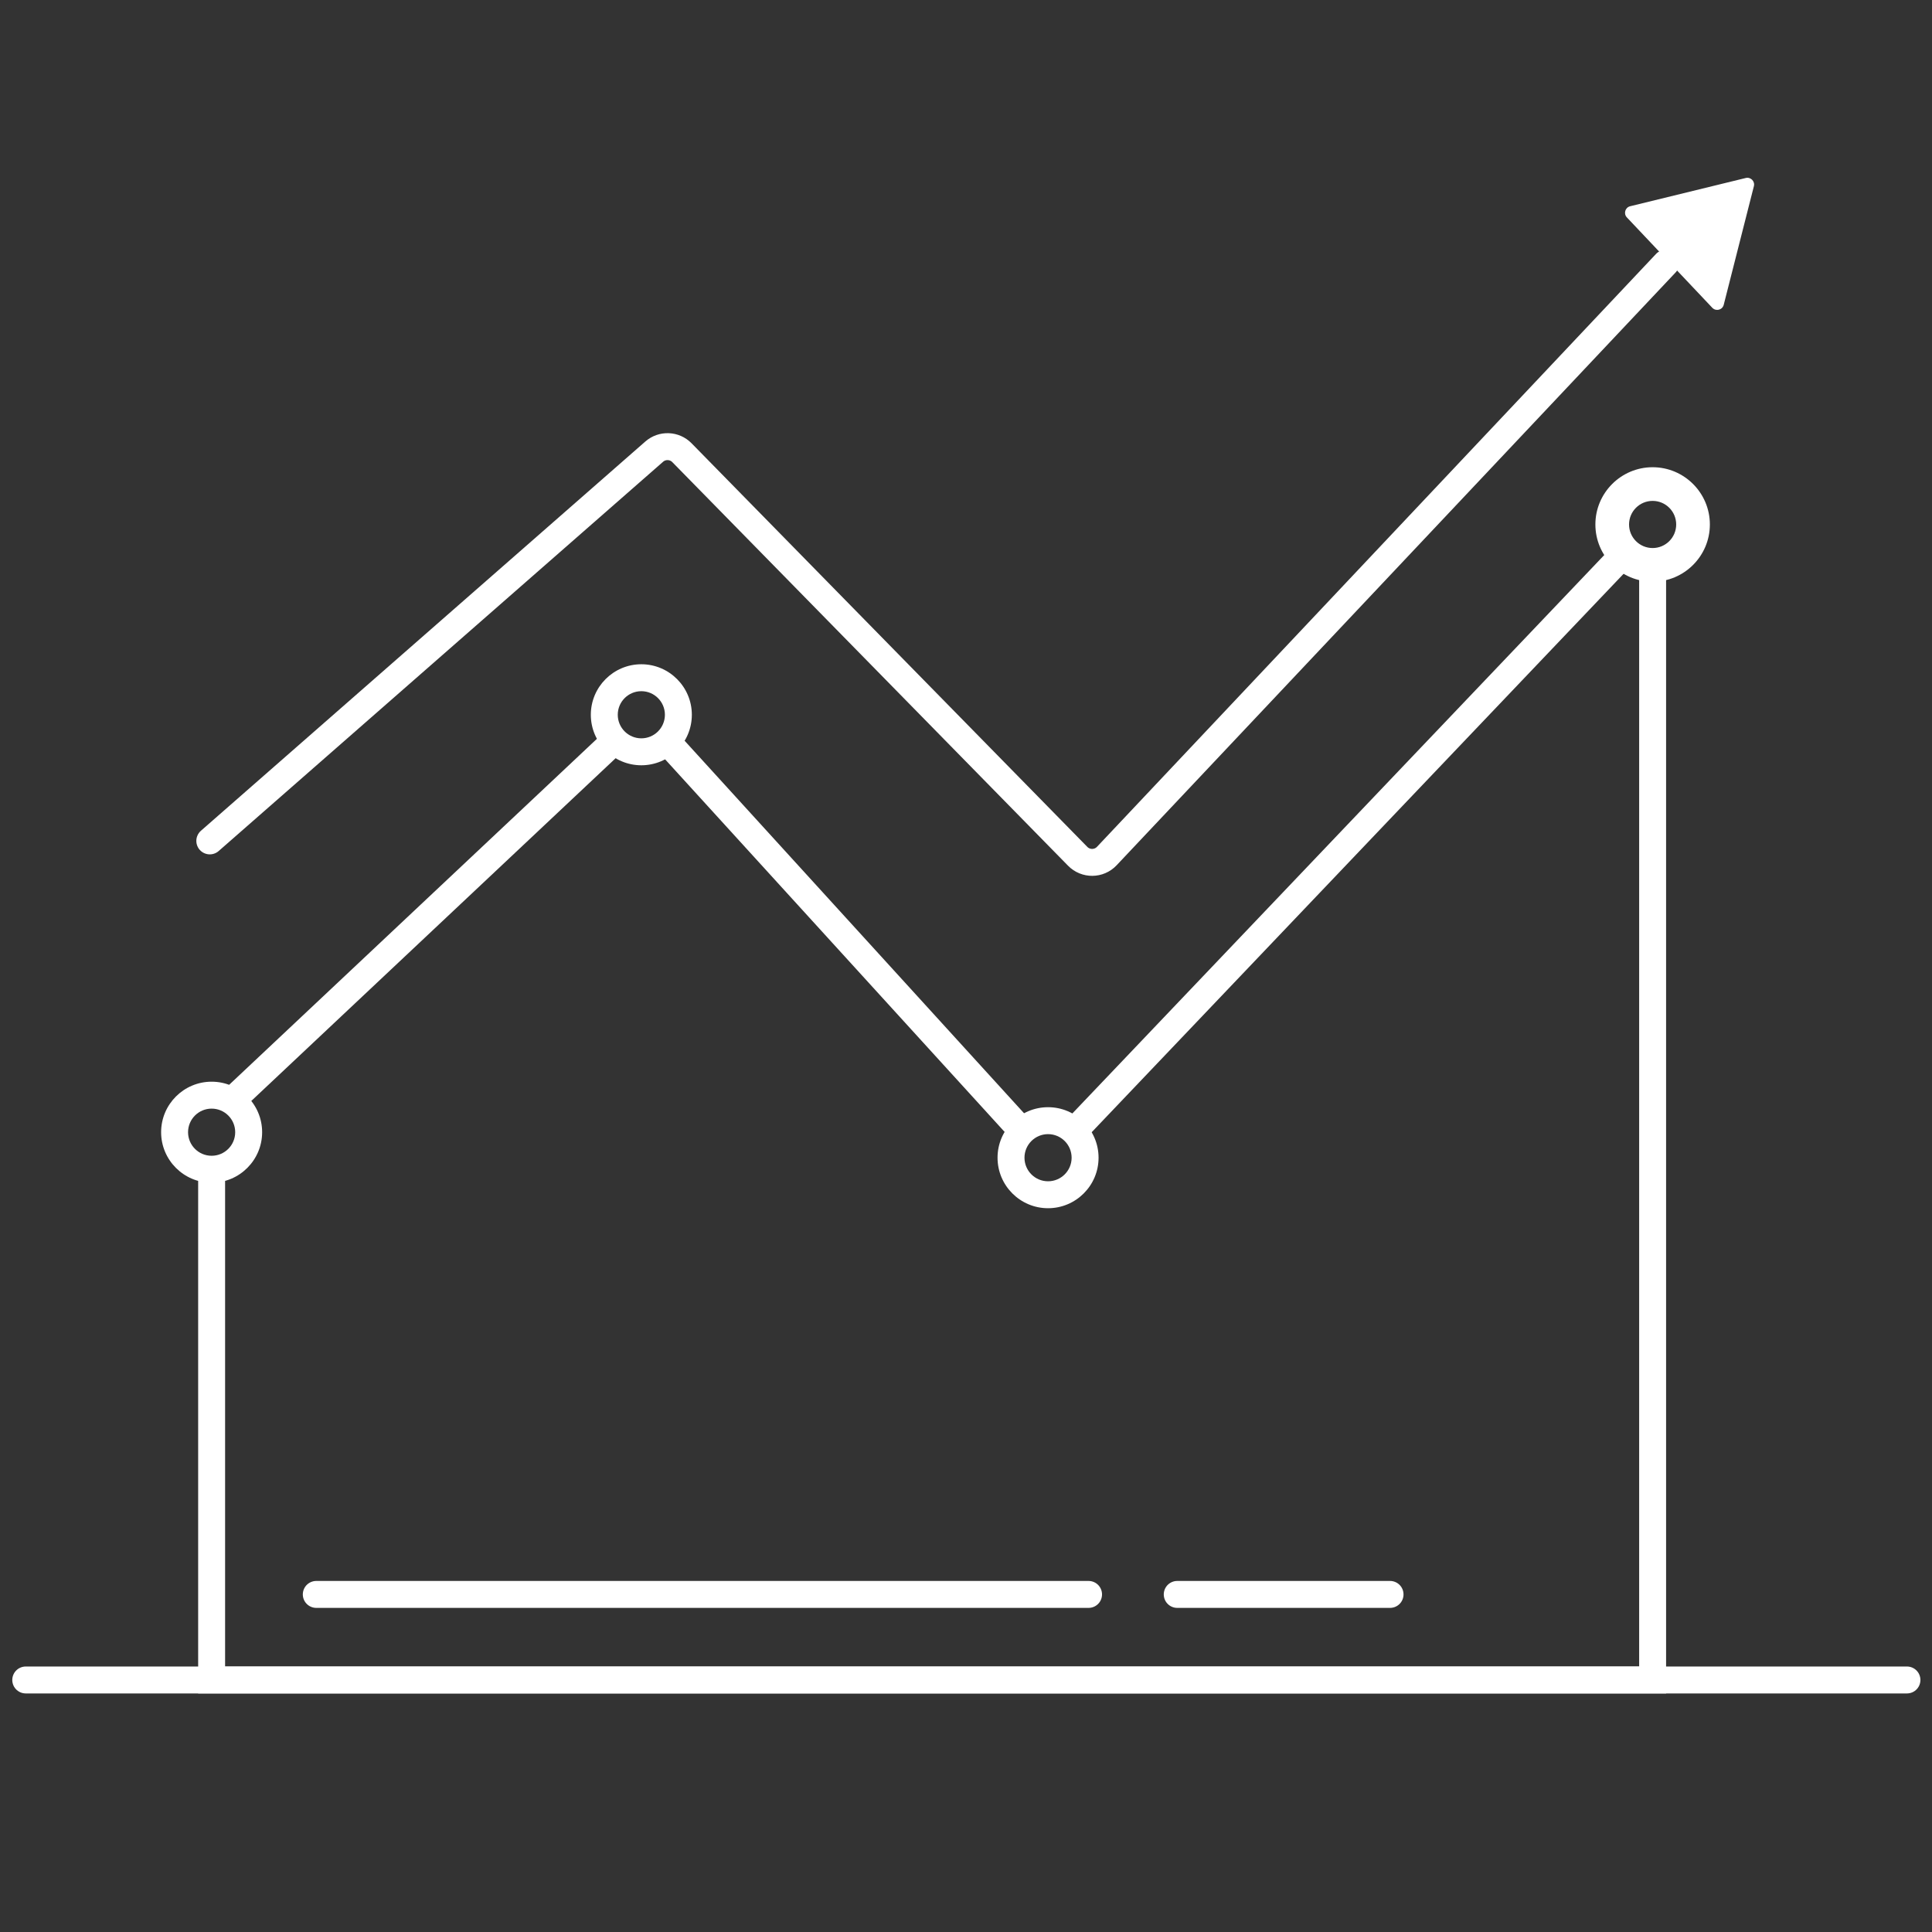 <?xml version="1.0" encoding="utf-8"?>
<!-- Generator: Adobe Illustrator 22.0.0, SVG Export Plug-In . SVG Version: 6.00 Build 0)  -->
<svg version="1.1" xmlns="http://www.w3.org/2000/svg" xmlns:xlink="http://www.w3.org/1999/xlink" x="0px" y="0px"
	 viewBox="0 0 1000 1000" style="enable-background:new 0 0 1000 1000;" xml:space="preserve">
<rect x="0" y="0" width="1000" height="1000" fill="#333333" stroke="none"/>
<style type="text/css">
	.st0{display:none;}
	.st1{display:inline;}
	.st2{fill:none;stroke:#FFFFFF;stroke-width:13.943;stroke-linecap:round;stroke-miterlimit:10;}
	.st3{fill:#FFFFFF;}
	.st4{fill:none;}
</style>
<g id="Layer_1" class="st0">
	<rect class="st1" width="1000" height="1000"/>
</g>
<g id="Layer_2">
	<line class="st2" x1="987.029" y1="869.551" x2="13.327" y2="869.551"/>
	<path class="st3" d="M109.538,573.824c6.738,0,12.2,5.462,12.2,12.2s-5.462,12.2-12.2,12.2s-12.2-5.462-12.2-12.2
		S102.801,573.824,109.538,573.824 M109.538,559.881c-14.415,0-26.143,11.727-26.143,26.143s11.727,26.143,26.143,26.143
		s26.143-11.728,26.143-26.143S123.953,559.881,109.538,559.881L109.538,559.881z"/>
	<path class="st3" d="M331.953,357.76c6.738,0,12.2,5.462,12.2,12.2c0,6.738-5.462,12.2-12.2,12.2c-6.738,0-12.2-5.462-12.2-12.2
		C319.753,363.222,325.215,357.76,331.953,357.76 M331.953,343.817c-14.415,0-26.143,11.728-26.143,26.143
		c0,14.415,11.728,26.143,26.143,26.143c14.415,0,26.143-11.728,26.143-26.143C358.095,355.545,346.368,343.817,331.953,343.817
		L331.953,343.817z"/>
	<path class="st3" d="M542.471,587.028c6.738,0,12.2,5.462,12.2,12.2s-5.462,12.2-12.2,12.2s-12.2-5.462-12.2-12.2
		S535.734,587.028,542.471,587.028 M542.471,573.085c-14.415,0-26.143,11.728-26.143,26.143s11.727,26.143,26.143,26.143
		s26.143-11.727,26.143-26.143S556.886,573.085,542.471,573.085L542.471,573.085z"/>
	<path class="st3" d="M855.395,259.263c6.738,0,12.2,5.462,12.2,12.2s-5.462,12.2-12.2,12.2s-12.2-5.462-12.2-12.2
		S848.657,259.263,855.395,259.263 M855.395,241.834c-16.337,0-29.628,13.291-29.628,29.628s13.291,29.628,29.628,29.628
		s29.628-13.291,29.628-29.628S871.732,241.834,855.395,241.834L855.395,241.834z"/>
	<polyline class="st2" points="855.395,293.993 855.395,869.551 109.538,869.551 109.538,609.591 	"/>
	<line class="st2" x1="558.645" y1="582.655" x2="840.408" y2="286.849"/>
	<line class="st2" x1="347.591" y1="386.333" x2="524.915" y2="580.937"/>
	<line class="st2" x1="123.131" y1="566.807" x2="316.566" y2="384.837"/>
	<path class="st2" d="M862.229,136.22L572.891,443.081c-4.072,4.319-10.919,4.386-15.075,0.147L352.971,234.315
		c-3.884-3.961-10.184-4.2-14.357-0.545L108.592,435.245"/>
	<line class="st2" x1="609.335" y1="825.267" x2="719.487" y2="825.267"/>
	<line class="st2" x1="163.707" y1="825.267" x2="563.438" y2="825.267"/>
	<g>
		<g>
			<path class="st4" d="M111.969,618.991"/>
			<path class="st4" d="M169.789,869.51h632.096c0.786,0,1.569,0,2.352-0.085c30.915-1.215,55.47-26.558,55.47-57.731"/>
		</g>
		<g>
			<g>
				<path class="st4" d="M865.148,811.734c0,31.177-24.554,56.516-55.469,57.731"/>
			</g>
		</g>
		<g>
			<g>
				<path class="st3" d="M842.065,112.532l44.217,46.778c1.887,1.996,5.234,1.127,5.911-1.535l15.614-61.401
					c0.648-2.548-1.651-4.869-4.206-4.245l-59.831,14.623C841.173,107.387,840.228,110.589,842.065,112.532z"/>
			</g>
		</g>
	</g>
</g>
</svg>
